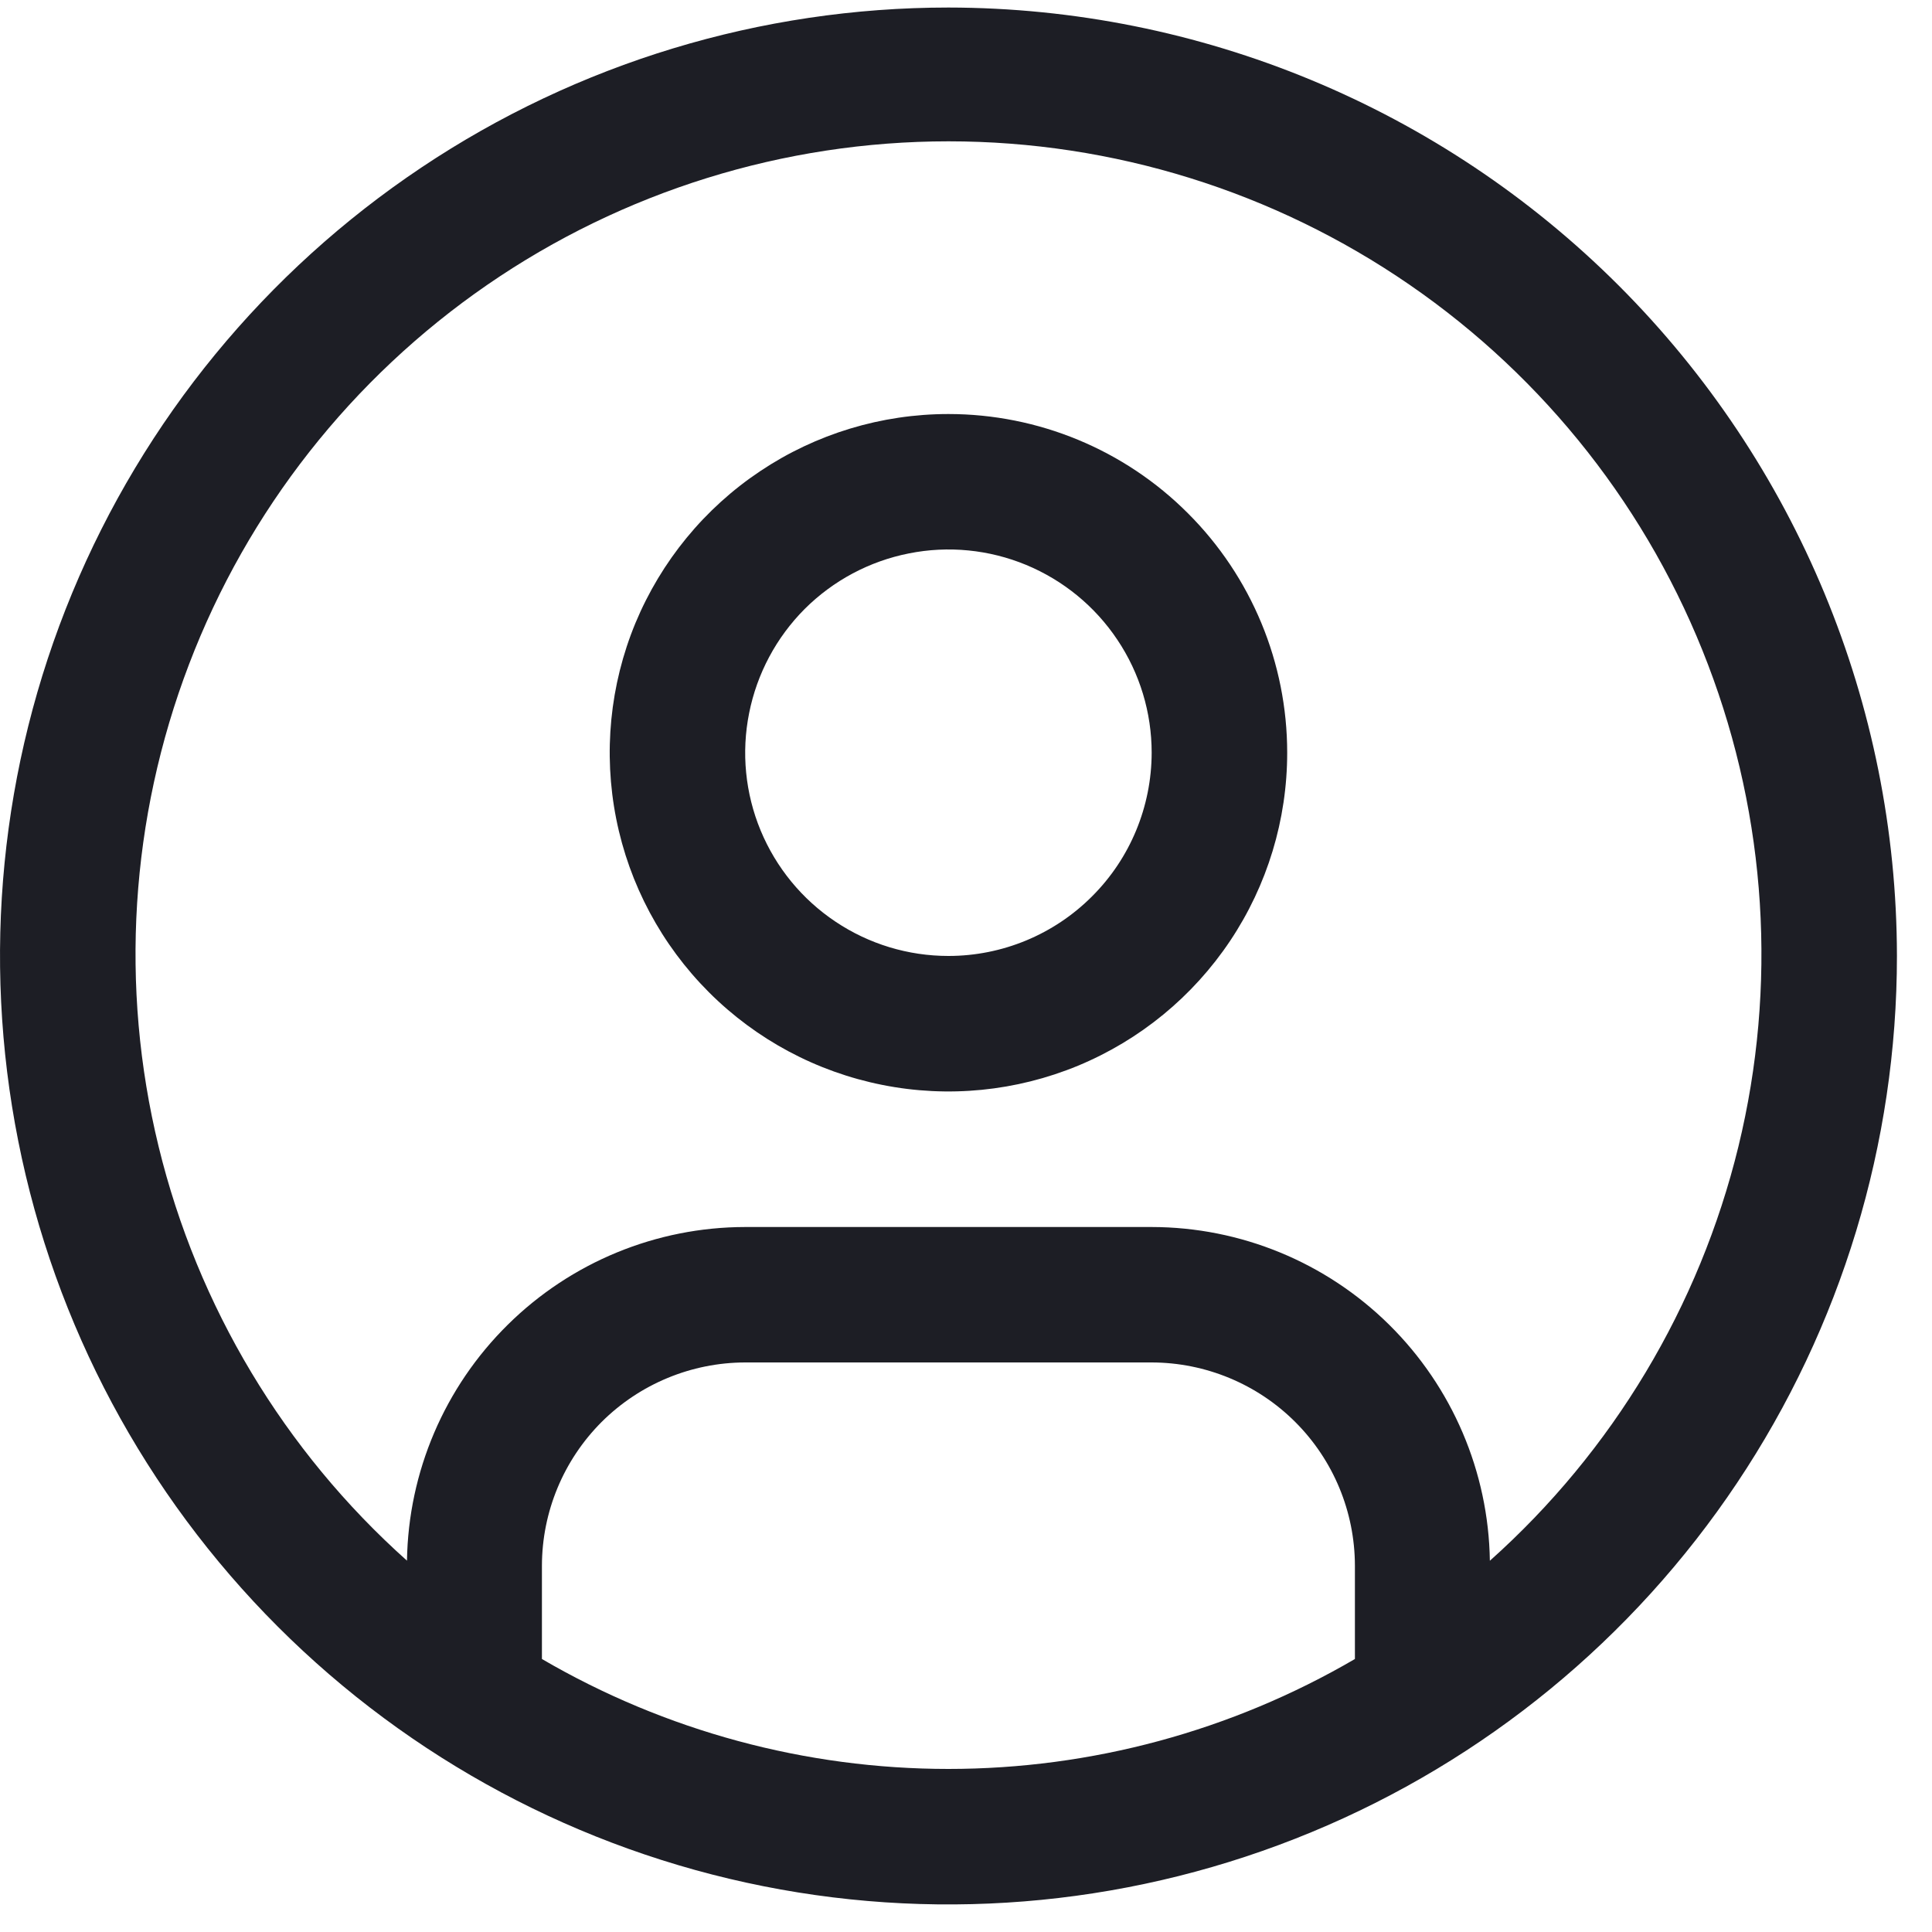 <svg width="20" height="20" viewBox="0 0 20 20" fill="none" xmlns="http://www.w3.org/2000/svg">
<path d="M9.818 4.286C9.125 4.286 8.447 4.491 7.87 4.877C7.293 5.262 6.844 5.81 6.578 6.45C6.313 7.091 6.244 7.796 6.379 8.476C6.514 9.156 6.848 9.781 7.339 10.272C7.829 10.762 8.454 11.096 9.134 11.231C9.814 11.367 10.519 11.297 11.16 11.032C11.801 10.766 12.348 10.317 12.734 9.74C13.119 9.164 13.325 8.486 13.325 7.792C13.325 6.862 12.955 5.97 12.297 5.313C11.64 4.655 10.748 4.286 9.818 4.286ZM9.818 9.896C9.402 9.896 8.995 9.773 8.649 9.541C8.303 9.31 8.034 8.982 7.874 8.597C7.715 8.213 7.673 7.79 7.755 7.382C7.836 6.974 8.036 6.599 8.33 6.304C8.625 6.01 8.999 5.81 9.408 5.729C9.816 5.647 10.239 5.689 10.623 5.848C11.008 6.008 11.336 6.277 11.567 6.623C11.799 6.969 11.922 7.376 11.922 7.792C11.921 8.35 11.7 8.885 11.305 9.279C10.911 9.674 10.376 9.896 9.818 9.896Z" fill="#1D1E25"/>
<path d="M9.818 0.078C7.876 0.078 5.978 0.654 4.364 1.733C2.749 2.812 1.49 4.345 0.747 6.139C0.004 7.933 -0.19 9.907 0.189 11.812C0.567 13.716 1.503 15.466 2.876 16.839C4.249 18.212 5.998 19.147 7.903 19.526C9.807 19.905 11.781 19.71 13.575 18.967C15.37 18.224 16.903 16.966 17.982 15.351C19.061 13.736 19.637 11.838 19.637 9.896C19.634 7.293 18.598 4.798 16.758 2.957C14.917 1.116 12.421 0.081 9.818 0.078ZM5.61 17.174V16.208C5.611 15.65 5.833 15.116 6.227 14.721C6.622 14.327 7.157 14.105 7.714 14.104H11.922C12.48 14.105 13.015 14.327 13.409 14.721C13.804 15.116 14.025 15.65 14.026 16.208V17.174C12.749 17.919 11.297 18.312 9.818 18.312C8.34 18.312 6.887 17.919 5.61 17.174ZM15.423 16.156C15.409 15.236 15.034 14.359 14.38 13.713C13.725 13.066 12.842 12.703 11.922 12.702H7.714C6.794 12.703 5.912 13.066 5.257 13.713C4.602 14.359 4.227 15.236 4.213 16.156C2.942 15.021 2.045 13.525 1.642 11.869C1.238 10.212 1.348 8.472 1.956 6.879C2.563 5.286 3.641 3.915 5.045 2.948C6.449 1.981 8.114 1.463 9.819 1.463C11.524 1.463 13.188 1.981 14.592 2.948C15.997 3.915 17.074 5.286 17.681 6.879C18.289 8.472 18.399 10.212 17.996 11.869C17.592 13.525 16.695 15.021 15.424 16.156H15.423Z" fill="#1D1E25"/>
</svg>
